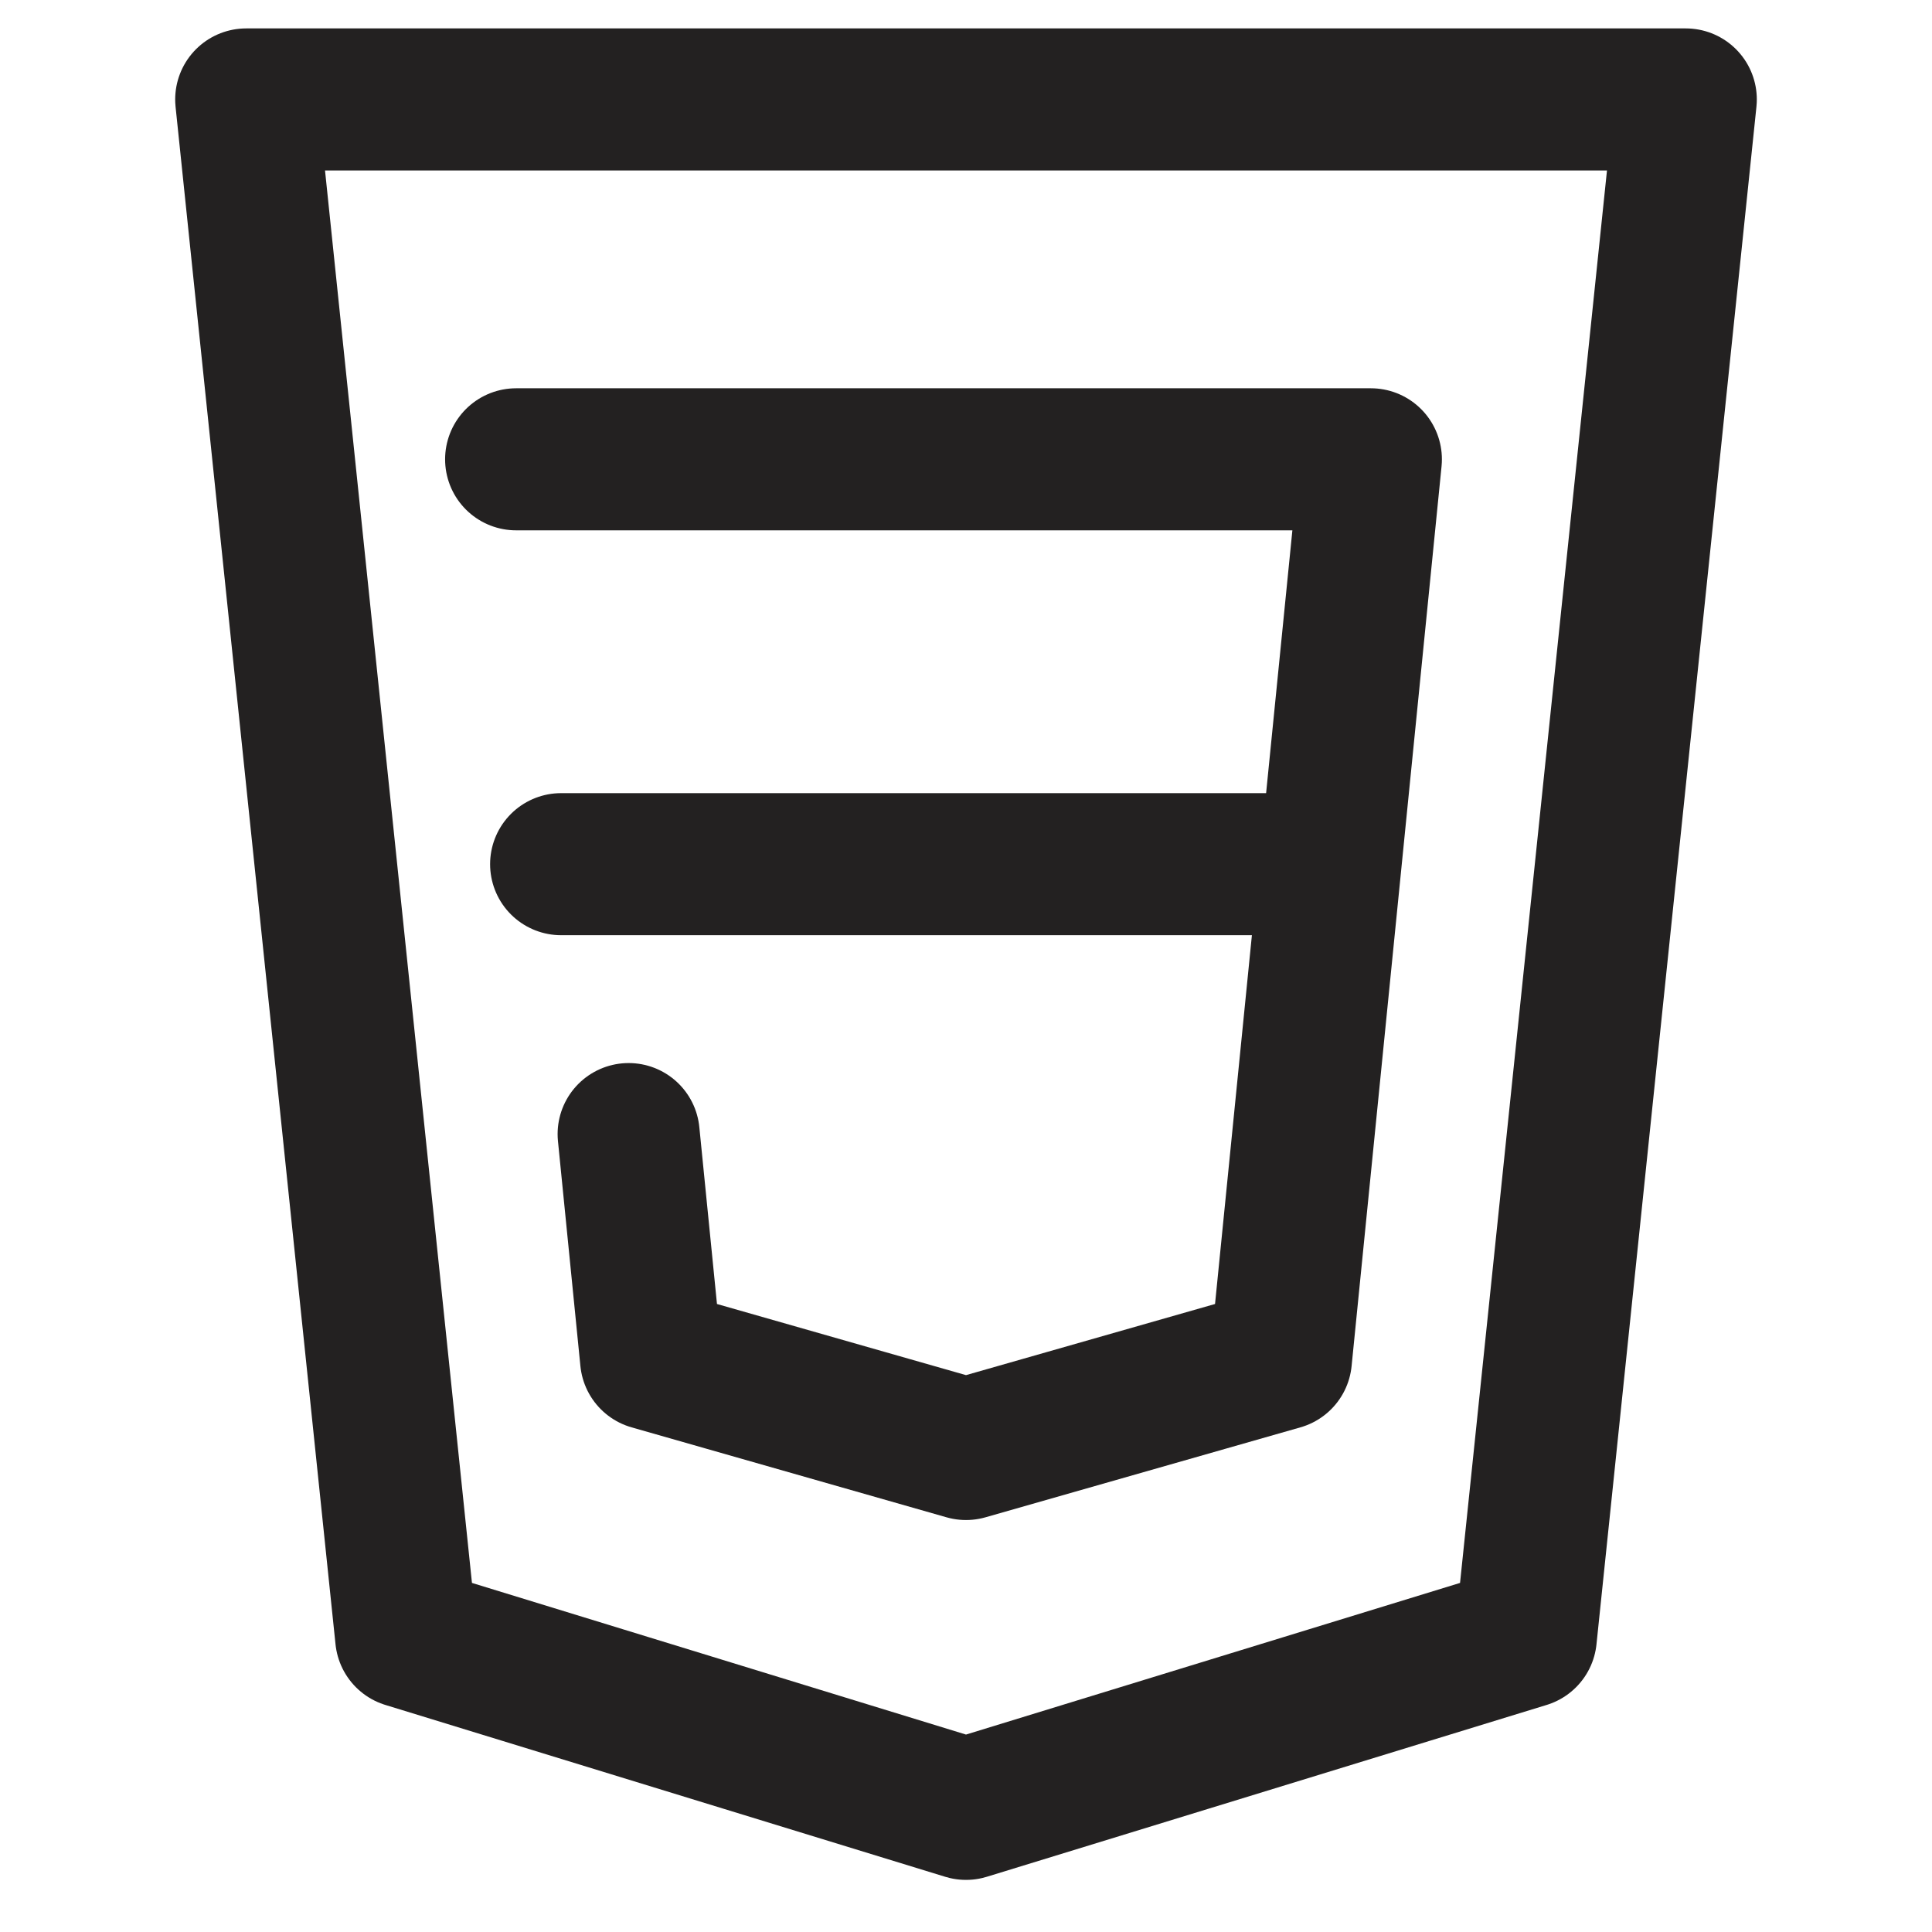 <svg width="36" height="36" viewBox="0 0 28 34" fill="none" xmlns="http://www.w3.org/2000/svg">
<path d="M6.083 8.083H21.125L19.542 23.917L14 25.5L8.458 23.917L8.063 19.958M20.333 15.208H6.875M4.148 28.809L1.333 1.75H26.667L23.852 28.809L14 31.833L4.148 28.809Z" stroke="#232121" stroke-width="2.5" stroke-linecap="round" stroke-linejoin="round"/>
</svg>
